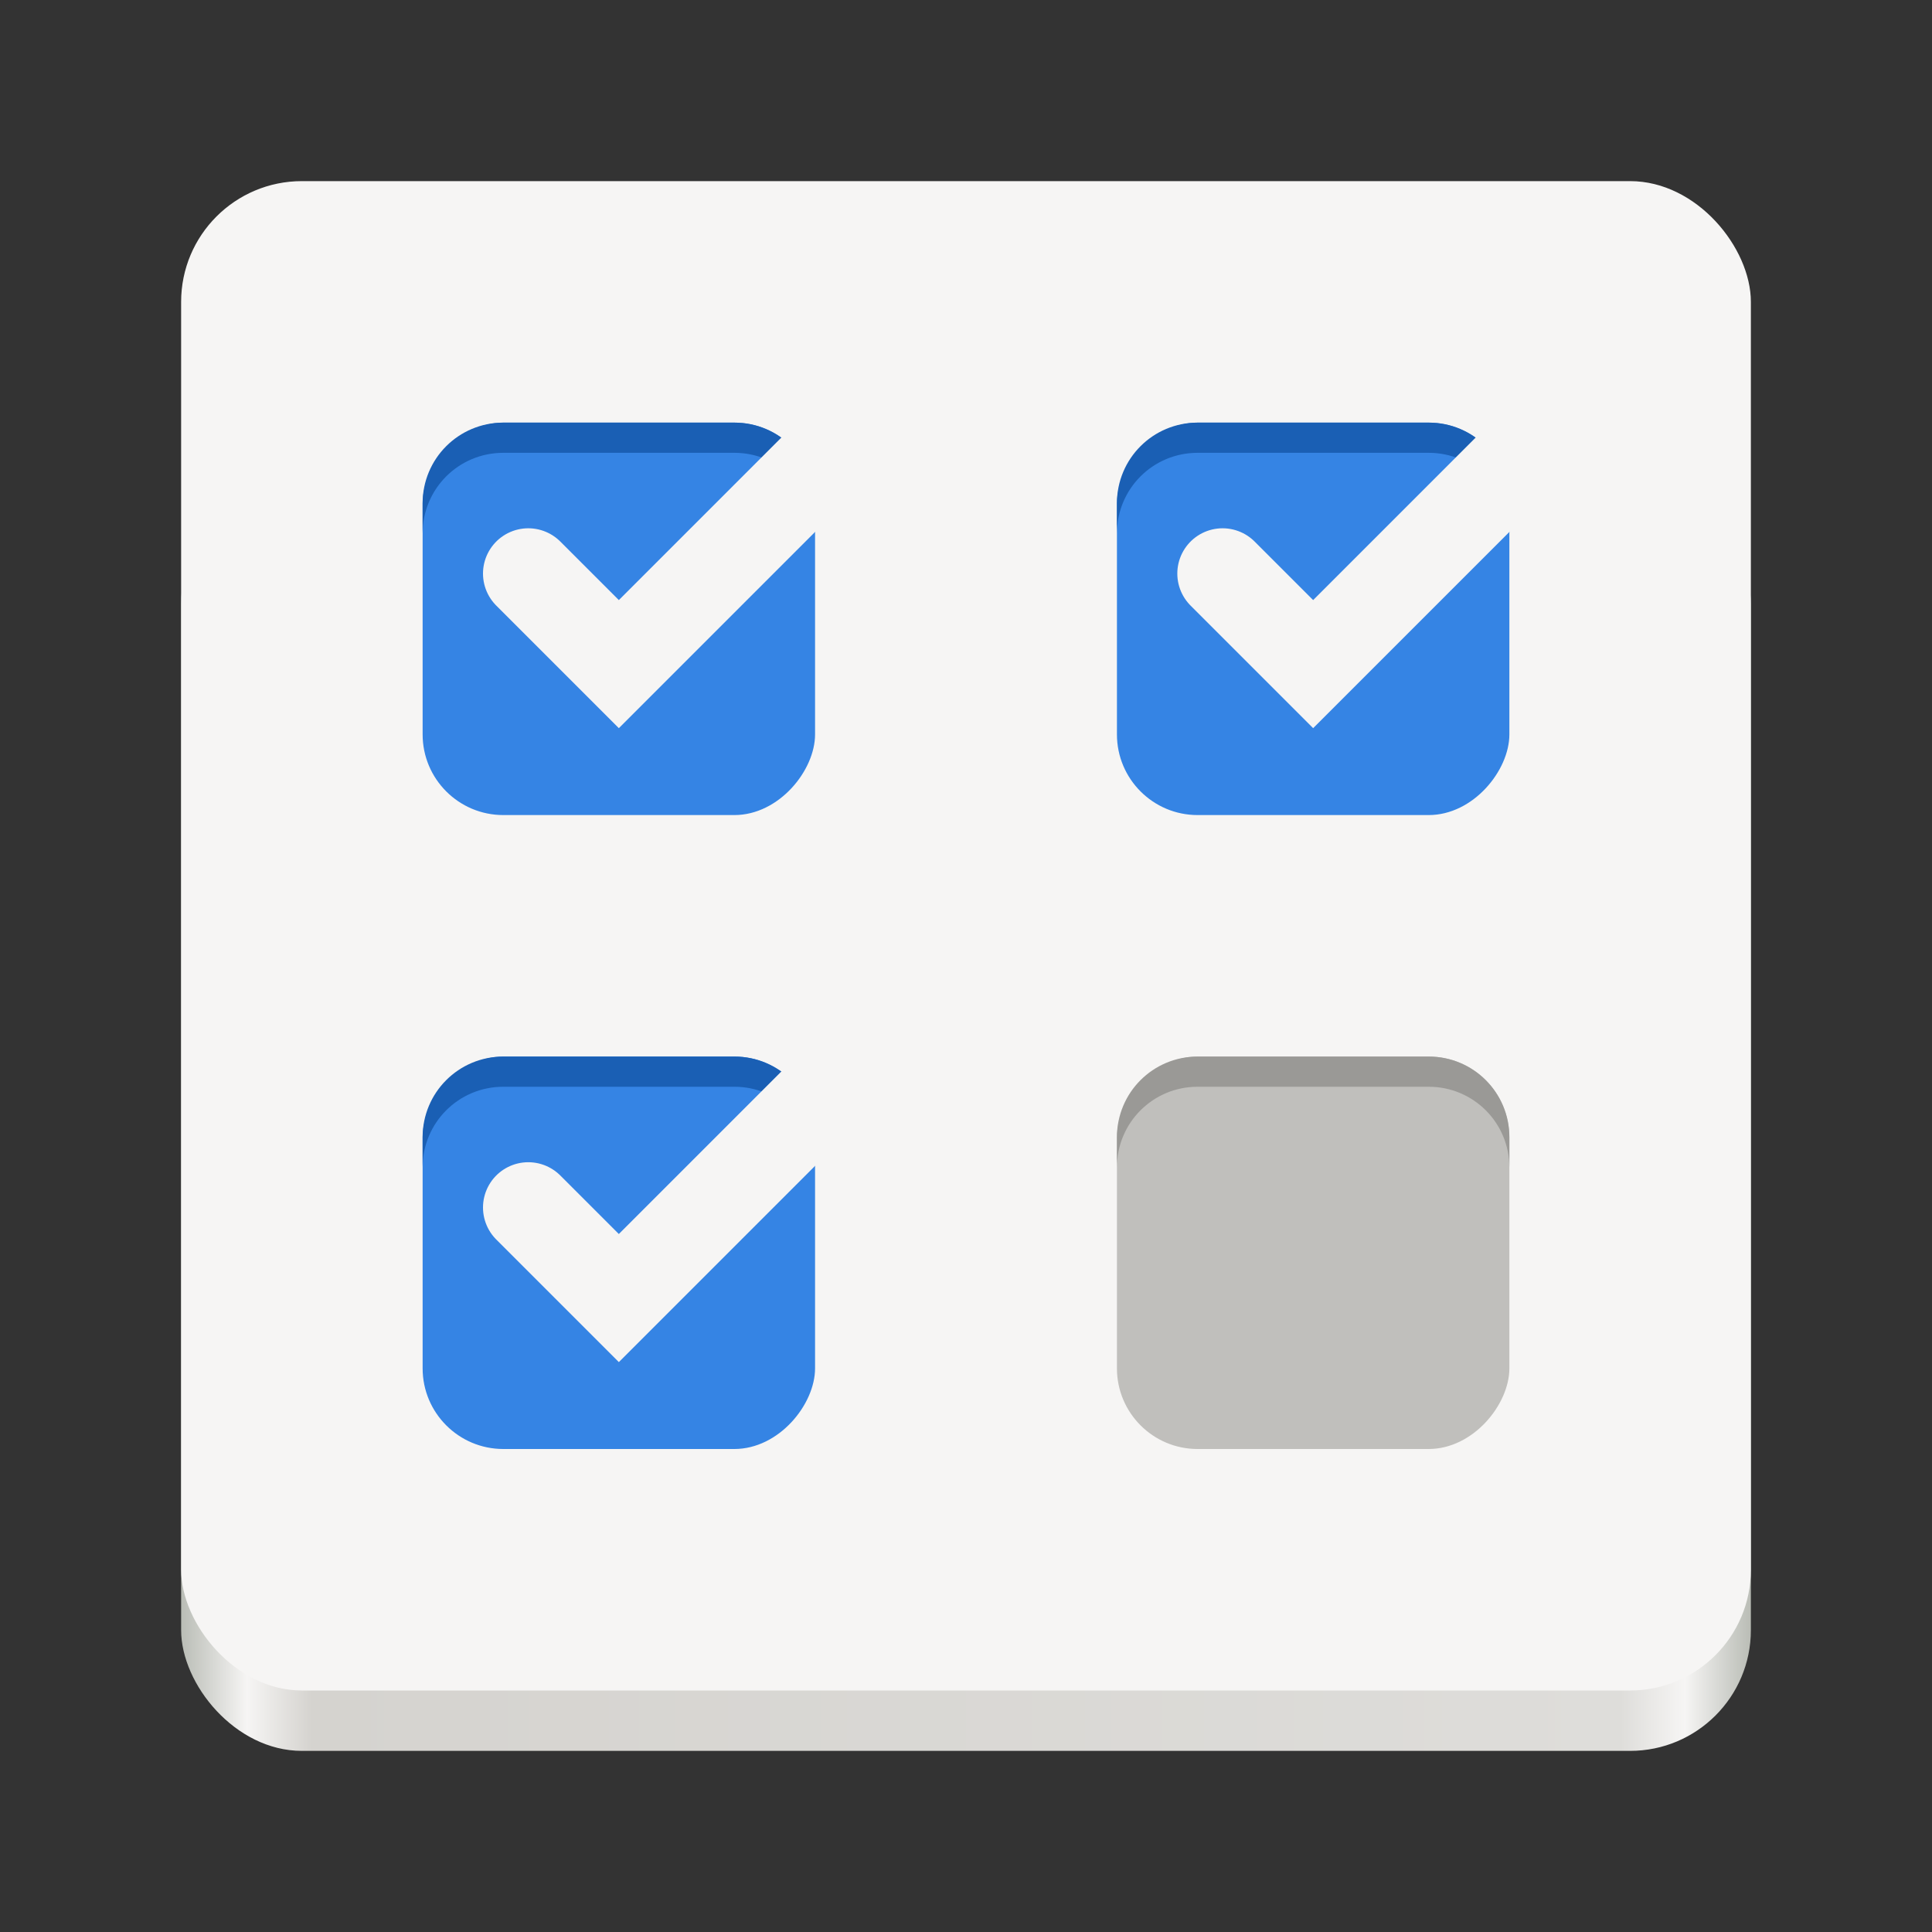 <?xml version="1.0" encoding="UTF-8" standalone="no"?>
<svg
   xmlns:dc="http://purl.org/dc/elements/1.1/"
   xmlns:cc="http://creativecommons.org/ns#"
   xmlns:rdf="http://www.w3.org/1999/02/22-rdf-syntax-ns#"
   xmlns:svg="http://www.w3.org/2000/svg"
   xmlns="http://www.w3.org/2000/svg"
   xmlns:xlink="http://www.w3.org/1999/xlink"
   viewBox="0 0 128 128"
   style="display:inline;enable-background:new"
   version="1.0"
   id="svg11300"
   height="128"
   width="128">
  <rect x="0" y="0" width="128" height="128" fill="#333333" stroke="none"/>
  <title
     id="title4162">Adwaita Icon Template</title>
  <defs
     id="defs3">
    <linearGradient
       id="linearGradient1105">
      <stop
         id="stop1093"
         offset="0"
         style="stop-color:#7a1521;stop-opacity:1" />
      <stop
         style="stop-color:#c01c28;stop-opacity:1"
         offset="0.042"
         id="stop1095" />
      <stop
         id="stop1097"
         offset="0.083"
         style="stop-color:#7a1521;stop-opacity:1" />
      <stop
         style="stop-color:#7a1521;stop-opacity:1"
         offset="0.917"
         id="stop1099" />
      <stop
         id="stop1101"
         offset="0.958"
         style="stop-color:#c01c28;stop-opacity:1" />
      <stop
         id="stop1103"
         offset="1"
         style="stop-color:#7a1521;stop-opacity:1" />
    </linearGradient>
    <clipPath
       id="clipPath2417"
       clipPathUnits="userSpaceOnUse">
      <rect
         style="opacity:1;fill:#3584e4;fill-opacity:1;stroke:none;stroke-width:16;stroke-linecap:round;stroke-linejoin:round;stroke-miterlimit:4;stroke-dasharray:none;stroke-dashoffset:0;stroke-opacity:1"
         id="rect2419"
         width="72"
         height="26"
         x="28"
         y="198"
         ry="5.345" />
    </clipPath>
    <clipPath
       id="clipPath958"
       clipPathUnits="userSpaceOnUse">
      <rect
         style="opacity:1;fill:#3584e4;fill-opacity:1;stroke:none;stroke-width:16;stroke-linecap:round;stroke-linejoin:round;stroke-miterlimit:4;stroke-dasharray:none;stroke-dashoffset:0;stroke-opacity:1"
         id="rect956"
         width="72"
         height="26"
         x="28"
         y="198"
         ry="5.345" />
    </clipPath>
    <linearGradient
       gradientUnits="userSpaceOnUse"
       y2="44"
       x2="464"
       y1="44"
       x1="48"
       id="linearGradient1149"
       xlink:href="#linearGradient1105"
       gradientTransform="matrix(0.25,0,0,0.25,0,225)" />
    <linearGradient
       id="linearGradient974">
      <stop
         style="stop-color:#babdb6;stop-opacity:1"
         offset="0"
         id="stop962" />
      <stop
         id="stop964"
         offset="0.042"
         style="stop-color:#f6f5f4;stop-opacity:1" />
      <stop
         style="stop-color:#d5d3cf;stop-opacity:1"
         offset="0.083"
         id="stop966" />
      <stop
         id="stop968"
         offset="0.917"
         style="stop-color:#deddda;stop-opacity:1" />
      <stop
         style="stop-color:#f6f5f4;stop-opacity:1"
         offset="0.958"
         id="stop970" />
      <stop
         style="stop-color:#babdb6;stop-opacity:1"
         offset="1"
         id="stop972" />
    </linearGradient>
    <linearGradient
       y2="44"
       x2="464"
       y1="44"
       x1="48"
       gradientTransform="matrix(0.25,0,0,0.25,330,225)"
       gradientUnits="userSpaceOnUse"
       id="linearGradient1076"
       xlink:href="#linearGradient974" />
  </defs>
  <g
     transform="translate(0,-172)"
     style="display:inline"
     id="layer1">
    <g
       style="display:inline"
       id="layer9">
      <g
         transform="translate(-330)"
         id="g1091">
        <rect
           ry="8"
           rx="8"
           y="204"
           x="342"
           height="84"
           width="104"
           id="rect1050"
           style="display:inline;opacity:1;fill:url(#linearGradient1076);fill-opacity:1;stroke:none;stroke-width:0.25;stroke-linecap:butt;stroke-linejoin:miter;stroke-miterlimit:4;stroke-dasharray:none;stroke-dashoffset:0;stroke-opacity:1;marker:none;marker-start:none;marker-mid:none;marker-end:none;paint-order:normal;enable-background:new" />
        <rect
           style="display:inline;opacity:1;fill:#f6f5f4;fill-opacity:1;stroke:none;stroke-width:0.25;stroke-linecap:butt;stroke-linejoin:miter;stroke-miterlimit:4;stroke-dasharray:none;stroke-dashoffset:0;stroke-opacity:1;marker:none;marker-start:none;marker-mid:none;marker-end:none;paint-order:normal;enable-background:new"
           id="rect1052"
           width="104"
           height="100"
           x="342"
           y="184"
           rx="8"
           ry="8" />
        <rect
           transform="scale(-1,1)"
           style="display:inline;opacity:1;fill:#c0bfbc;fill-opacity:1;stroke:none;stroke-width:16;stroke-linecap:round;stroke-linejoin:round;stroke-miterlimit:4;stroke-dasharray:none;stroke-dashoffset:0;stroke-opacity:1;enable-background:new"
           id="rect1054"
           width="26"
           height="26"
           x="-430"
           y="242"
           ry="5.345"
           rx="5.345" />
        <path
           style="display:inline;opacity:1;fill:#9a9996;fill-opacity:1;stroke:none;stroke-width:16;stroke-linecap:round;stroke-linejoin:round;stroke-miterlimit:4;stroke-dasharray:none;stroke-dashoffset:0;stroke-opacity:1;enable-background:new"
           d="m 424.654,242 c 2.961,0 5.346,2.385 5.346,5.346 v 2 c 0,-2.961 -2.385,-5.346 -5.346,-5.346 h -15.309 c -2.961,0 -5.346,2.385 -5.346,5.346 v -2 c 0,-2.961 2.385,-5.346 5.346,-5.346 z"
           id="path1056" />
        <rect
           rx="5.345"
           ry="5.345"
           y="242"
           x="-384"
           height="26"
           width="26"
           id="rect1058"
           style="display:inline;opacity:1;fill:#3584e4;fill-opacity:1;stroke:none;stroke-width:16;stroke-linecap:round;stroke-linejoin:round;stroke-miterlimit:4;stroke-dasharray:none;stroke-dashoffset:0;stroke-opacity:1;enable-background:new"
           transform="scale(-1,1)" />
        <path
           id="path1060"
           d="m 378.654,242 c 2.961,0 5.346,2.385 5.346,5.346 v 2 c 0,-2.961 -2.385,-5.346 -5.346,-5.346 h -15.309 c -2.961,0 -5.346,2.385 -5.346,5.346 v -2 c 0,-2.961 2.385,-5.346 5.346,-5.346 z"
           style="display:inline;opacity:1;fill:#1a5fb4;fill-opacity:1;stroke:none;stroke-width:16;stroke-linecap:round;stroke-linejoin:round;stroke-miterlimit:4;stroke-dasharray:none;stroke-dashoffset:0;stroke-opacity:1;enable-background:new" />
        <rect
           rx="5.345"
           ry="5.345"
           y="200"
           x="-430"
           height="26"
           width="26"
           id="rect1062"
           style="display:inline;opacity:1;fill:#3584e4;fill-opacity:1;stroke:none;stroke-width:16;stroke-linecap:round;stroke-linejoin:round;stroke-miterlimit:4;stroke-dasharray:none;stroke-dashoffset:0;stroke-opacity:1;enable-background:new"
           transform="scale(-1,1)" />
        <path
           id="path1064"
           d="m 424.654,200 c 2.961,0 5.346,2.385 5.346,5.346 v 2 c 0,-2.961 -2.385,-5.346 -5.346,-5.346 h -15.309 c -2.961,0 -5.346,2.385 -5.346,5.346 v -2 c 0,-2.961 2.385,-5.346 5.346,-5.346 z"
           style="display:inline;opacity:1;fill:#1a5fb4;fill-opacity:1;stroke:none;stroke-width:16;stroke-linecap:round;stroke-linejoin:round;stroke-miterlimit:4;stroke-dasharray:none;stroke-dashoffset:0;stroke-opacity:1;enable-background:new" />
        <rect
           transform="scale(-1,1)"
           style="display:inline;opacity:1;fill:#3584e4;fill-opacity:1;stroke:none;stroke-width:16;stroke-linecap:round;stroke-linejoin:round;stroke-miterlimit:4;stroke-dasharray:none;stroke-dashoffset:0;stroke-opacity:1;enable-background:new"
           id="rect1066"
           width="26"
           height="26"
           x="-384"
           y="200"
           ry="5.345"
           rx="5.345" />
        <path
           style="display:inline;opacity:1;fill:#1a5fb4;fill-opacity:1;stroke:none;stroke-width:16;stroke-linecap:round;stroke-linejoin:round;stroke-miterlimit:4;stroke-dasharray:none;stroke-dashoffset:0;stroke-opacity:1;enable-background:new"
           d="m 378.654,200 c 2.961,0 5.346,2.385 5.346,5.346 v 2 c 0,-2.961 -2.385,-5.346 -5.346,-5.346 h -15.309 c -2.961,0 -5.346,2.385 -5.346,5.346 v -2 c 0,-2.961 2.385,-5.346 5.346,-5.346 z"
           id="path1068" />
        <path
           id="path1070"
           d="m 365,210 6,6 14,-14"
           style="fill:none;stroke:#f6f5f4;stroke-width:6;stroke-linecap:round;stroke-linejoin:miter;stroke-opacity:1" />
        <path
           style="fill:none;stroke:#f6f5f4;stroke-width:6;stroke-linecap:round;stroke-linejoin:miter;stroke-opacity:1"
           d="m 411,210 6,6 14,-14"
           id="path1072" />
        <path
           style="fill:none;stroke:#f6f5f4;stroke-width:6;stroke-linecap:round;stroke-linejoin:miter;stroke-opacity:1"
           d="m 365,252 6,6 14,-14"
           id="path1074" />
      </g>
    </g>
  </g>
</svg>
